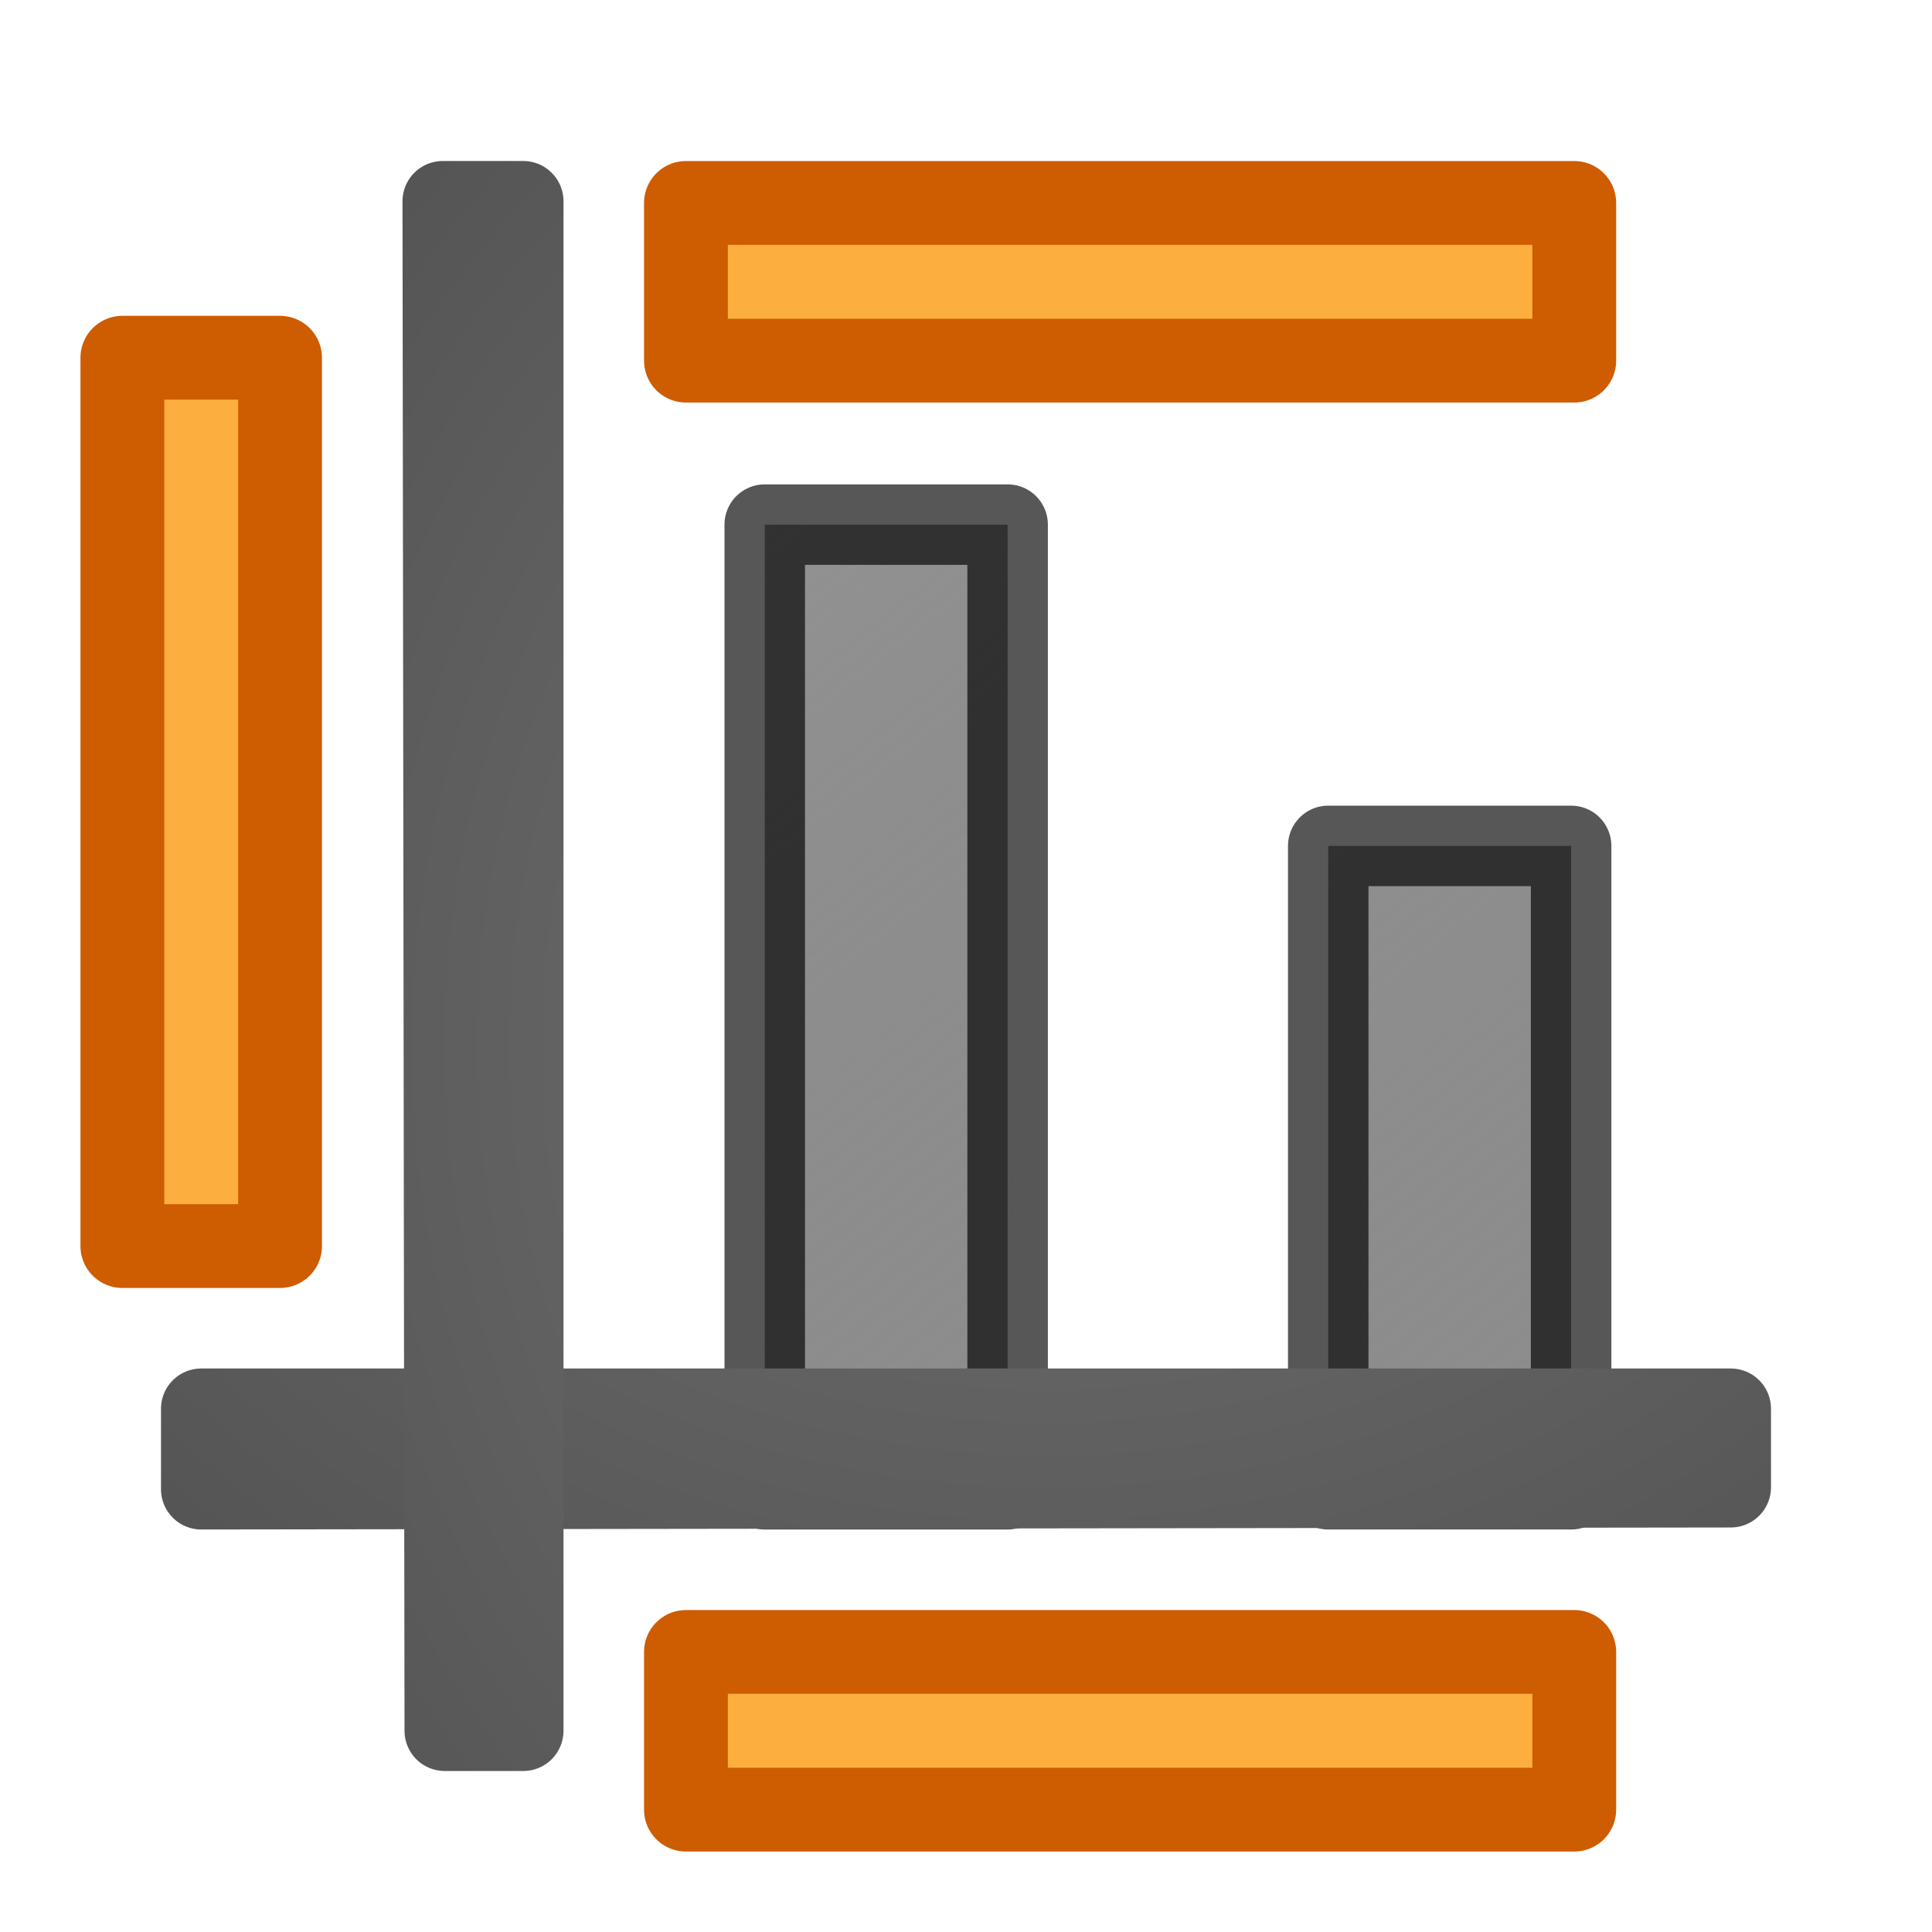 <svg viewBox="0 0 24 24" xmlns="http://www.w3.org/2000/svg" xmlns:xlink="http://www.w3.org/1999/xlink"><linearGradient id="a" gradientUnits="userSpaceOnUse" x1="25.636" x2="16" xlink:href="#b" y1="17.682" y2="5.581"/><linearGradient id="b"><stop offset="0" stop-opacity=".659"/><stop offset="1" stop-color="#5c5c5c"/></linearGradient><linearGradient id="c" gradientUnits="userSpaceOnUse" x1="18.636" x2="9" xlink:href="#b" y1="17.682" y2="5.581"/><radialGradient id="d" cx="-1.474" cy="-42.064" gradientTransform="matrix(-2.864 0 -0 -2.186 8.779 -81.012)" gradientUnits="userSpaceOnUse" r="10" xlink:href="#e"/><linearGradient id="e"><stop offset="0" stop-color="#737373"/><stop offset=".262" stop-color="#636363"/><stop offset=".705" stop-color="#4b4b4b"/><stop offset="1" stop-color="#3f3f3f"/></linearGradient><radialGradient id="f" cx="-1.474" cy="-42.064" gradientTransform="matrix(-0 -2.864 2.186 -0 105.012 8.779)" gradientUnits="userSpaceOnUse" r="10" xlink:href="#e"/><g stroke-linejoin="round"><g stroke-linecap="round"><path d="m16.5 10.508h3.017v7.992h-3.017z" fill="url(#a)" opacity=".66" stroke="#000"/><path d="m9.5 6.517h3.017v11.983h-3.017z" fill="url(#c)" opacity=".66" stroke="#000"/><path d="m2.5 17.5v.998.002c6.333-.01 12.667-.015 19-.025v-.975h-19z" fill="none" stroke="url(#d)"/><path d="m6.5 2.5h-.998-.002c.01 6.333.015 12.667.025 19h .975v-19z" fill="none" stroke="url(#f)"/></g><g fill="#fcaf3e" stroke="#ce5c00" stroke-miterlimit="0" stroke-width="1.041"><path d="m8.521 2.521h11.035v1.959h-11.035z"/><path d="m8.521 20.521h11.035v1.959h-11.035z"/><path d="m3.479 4.444v11.035h-1.959v-11.035z"/></g></g></svg>